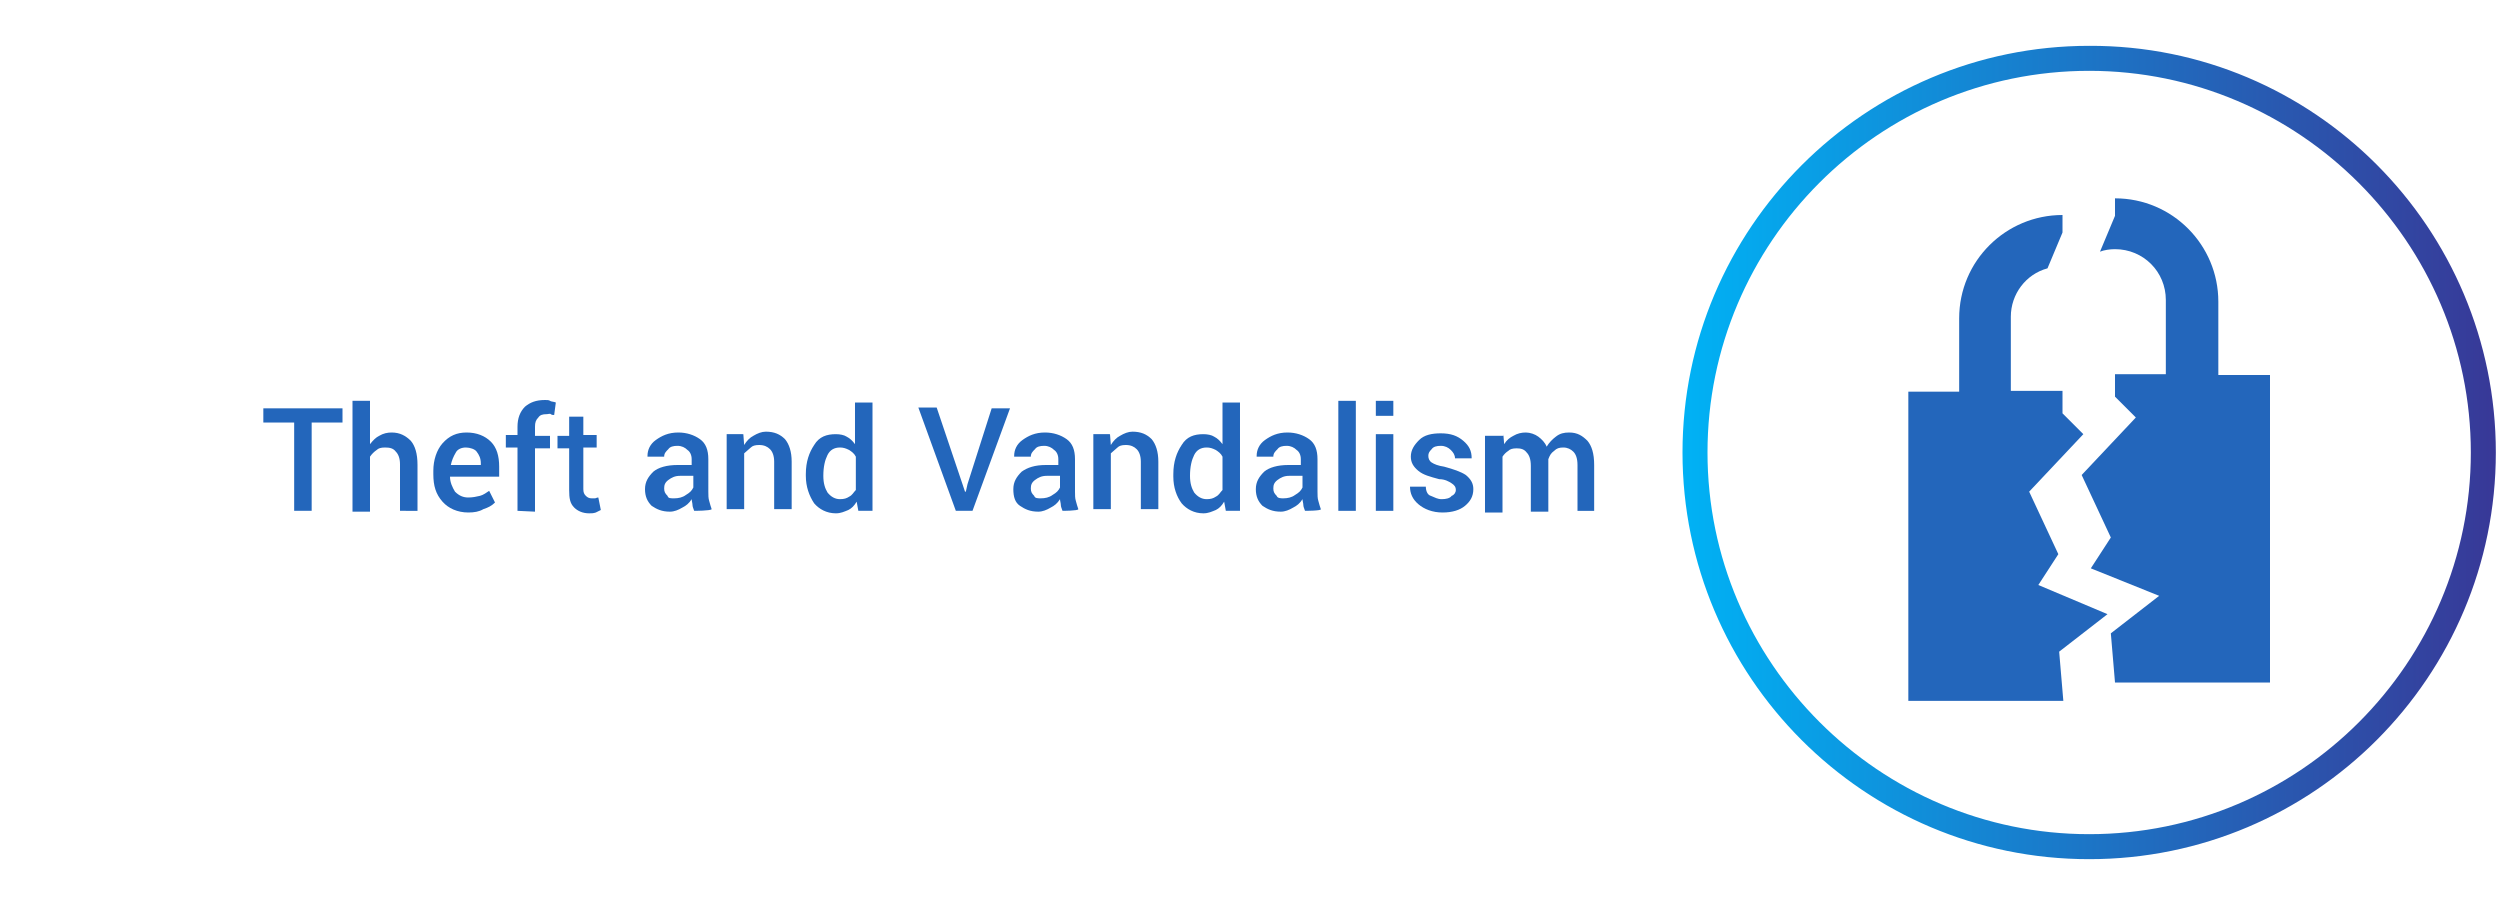 <?xml version="1.0" encoding="utf-8"?>
<!-- Generator: Adobe Illustrator 21.0.0, SVG Export Plug-In . SVG Version: 6.00 Build 0)  -->
<svg version="1.1" id="Capa_1" xmlns="http://www.w3.org/2000/svg" xmlns:xlink="http://www.w3.org/1999/xlink" x="0px" y="0px"
	 viewBox="0 0 300 108" style="enable-background:new 0 0 300 108;" xml:space="preserve">
<style type="text/css">
	.st0{fill:url(#SVGID_1_);}
	.st1{fill:#2366BB;}
</style>
<g>
	
		<linearGradient id="SVGID_1_" gradientUnits="userSpaceOnUse" x1="201.855" y1="244.3" x2="299.536" y2="244.3" gradientTransform="matrix(1 0 0 1 0 -190)">
		<stop  offset="0" style="stop-color:#00B2F5"/>
		<stop  offset="1" style="stop-color:#383897"/>
	</linearGradient>
	<path class="st0" d="M250.7,103.1c-27,0-48.8-21.9-48.8-48.8s21.9-48.8,48.8-48.8c27-0.1,48.8,21.9,48.8,48.8
		S277.7,103.1,250.7,103.1z M250.7,8.5c-25.3,0-45.8,20.6-45.8,45.8s20.6,45.8,45.8,45.8c25.3,0,45.8-20.6,45.8-45.8
		S275.9,8.5,250.7,8.5z"/>
</g>
<g>
	<path class="st1" d="M41.1,50.7h-3.7v10.6h-2.1V50.7h-3.7V49h9.5V50.7z"/>
	<path class="st1" d="M44.4,53.3c0.4-0.5,0.7-0.8,1.1-1c0.5-0.3,1-0.4,1.5-0.4c1,0,1.7,0.4,2.3,1c0.5,0.6,0.8,1.5,0.8,2.9v5.5H48
		v-5.6c0-0.7-0.2-1.2-0.5-1.5c-0.3-0.4-0.7-0.5-1.3-0.5c-0.5,0-0.8,0.1-1,0.3c-0.3,0.2-0.6,0.5-0.8,0.8v6.6h-2.1V48.1h2.1
		C44.4,48.1,44.4,53.3,44.4,53.3z"/>
	<path class="st1" d="M56.2,61.5c-1.3,0-2.4-0.5-3.1-1.3c-0.8-0.9-1.1-1.9-1.1-3.3v-0.4c0-1.3,0.4-2.5,1.1-3.3
		c0.8-0.9,1.7-1.3,2.9-1.3s2.2,0.4,2.9,1.1c0.7,0.7,1,1.7,1,3v1.2H54l0,0c0,0.7,0.3,1.3,0.6,1.8c0.5,0.5,1,0.7,1.6,0.7
		c0.5,0,1-0.1,1.4-0.2c0.4-0.1,0.8-0.4,1.1-0.6l0.7,1.4c-0.4,0.4-0.8,0.6-1.4,0.8C57.5,61.4,56.9,61.5,56.2,61.5z M55.9,53.7
		c-0.5,0-1,0.2-1.2,0.6c-0.3,0.5-0.5,1-0.6,1.5l0,0h3.6v-0.2c0-0.6-0.2-1-0.5-1.4C57,53.9,56.4,53.7,55.9,53.7z"/>
	<path class="st1" d="M62.1,61.3v-7.6h-1.4v-1.5h1.4v-1c0-1,0.3-1.8,0.9-2.4c0.6-0.5,1.3-0.8,2.4-0.8c0.2,0,0.5,0,0.6,0.1
		s0.5,0.1,0.7,0.2l-0.2,1.5c-0.1,0-0.3,0-0.4-0.1s-0.3,0-0.5,0c-0.5,0-0.8,0.1-1,0.4c-0.3,0.3-0.4,0.6-0.4,1.1v1.1h1.8v1.5h-1.8v7.6
		L62.1,61.3L62.1,61.3z"/>
	<path class="st1" d="M70,49.9v2.3h1.6v1.5H70v5c0,0.4,0.1,0.6,0.3,0.8c0.2,0.2,0.4,0.3,0.7,0.3c0.1,0,0.3,0,0.4,0s0.2-0.1,0.4-0.1
		l0.3,1.5c-0.2,0.1-0.4,0.2-0.6,0.3c-0.3,0.1-0.5,0.1-0.8,0.1c-0.8,0-1.4-0.3-1.8-0.7c-0.5-0.5-0.6-1.1-0.6-2.1v-5h-1.4v-1.5h1.4
		v-2.3H70z"/>
	<path class="st1" d="M83.3,61.3c-0.1-0.3-0.2-0.5-0.2-0.7s-0.1-0.5-0.1-0.7c-0.3,0.5-0.7,0.8-1.1,1c-0.5,0.3-1,0.5-1.5,0.5
		c-1,0-1.6-0.3-2.2-0.7c-0.5-0.5-0.8-1.1-0.8-2s0.4-1.5,1-2.1c0.6-0.5,1.6-0.8,2.9-0.8h1.7v-0.7c0-0.5-0.2-0.9-0.5-1.1
		c-0.3-0.3-0.7-0.5-1.2-0.5c-0.5,0-0.9,0.1-1.1,0.4c-0.3,0.3-0.5,0.5-0.5,0.9h-2v-0.1c0-0.7,0.3-1.4,1-1.9c0.7-0.5,1.5-0.9,2.7-0.9
		c1,0,1.9,0.3,2.6,0.8c0.7,0.5,1,1.3,1,2.4V59c0,0.4,0,0.8,0.1,1.1c0.1,0.4,0.2,0.7,0.3,1C85.3,61.3,83.3,61.3,83.3,61.3z
		 M80.9,59.8c0.5,0,1-0.1,1.4-0.4c0.5-0.3,0.7-0.5,0.9-0.9v-1.4h-1.6c-0.6,0-1,0.2-1.4,0.5c-0.4,0.3-0.5,0.6-0.5,1s0.1,0.6,0.4,0.9
		C80.2,59.8,80.4,59.8,80.9,59.8z"/>
	<path class="st1" d="M89.2,52.1l0.1,1.3c0.3-0.5,0.7-0.9,1.1-1.1c0.5-0.3,1-0.5,1.5-0.5c1,0,1.7,0.3,2.3,0.9
		c0.5,0.6,0.8,1.5,0.8,2.7v5.7h-2.1v-5.7c0-0.7-0.2-1.2-0.5-1.5c-0.3-0.3-0.7-0.5-1.3-0.5c-0.5,0-0.8,0.1-1,0.3
		c-0.2,0.2-0.6,0.5-0.8,0.7v6.7h-2.1v-9h1.9V52.1z"/>
	<path class="st1" d="M96.7,56.9c0-1.5,0.4-2.6,1-3.5c0.6-1,1.5-1.3,2.6-1.3c0.5,0,1,0.1,1.3,0.3c0.4,0.2,0.7,0.5,1,0.9v-5h2.1v13
		H103l-0.2-1.1c-0.3,0.5-0.6,0.8-1,1c-0.5,0.2-0.9,0.4-1.5,0.4c-1.1,0-2-0.5-2.6-1.2c-0.6-0.9-1-2-1-3.3V56.9z M98.8,57.1
		c0,0.9,0.2,1.5,0.5,2c0.4,0.5,0.9,0.8,1.5,0.8c0.5,0,0.8-0.1,1.1-0.3c0.4-0.2,0.5-0.5,0.8-0.8v-4c-0.2-0.4-0.5-0.6-0.8-0.8
		c-0.4-0.2-0.7-0.3-1.1-0.3c-0.7,0-1.2,0.3-1.5,0.9C99,55.2,98.8,56,98.8,57.1L98.8,57.1z"/>
	<path class="st1" d="M115.5,58.1l0.3,0.9h0.1l0.2-0.9L119,49h2.2l-4.5,12.3h-2l-4.5-12.4h2.2L115.5,58.1z"/>
	<path class="st1" d="M127.5,61.3c-0.1-0.3-0.2-0.5-0.2-0.7s-0.1-0.5-0.1-0.7c-0.3,0.5-0.7,0.8-1.1,1c-0.5,0.3-1,0.5-1.5,0.5
		c-1,0-1.6-0.3-2.2-0.7s-0.8-1.1-0.8-2s0.4-1.5,1-2.1c0.7-0.5,1.6-0.8,2.9-0.8h1.5v-0.7c0-0.5-0.2-0.9-0.5-1.1
		c-0.3-0.3-0.7-0.5-1.2-0.5s-0.9,0.1-1.1,0.4c-0.3,0.3-0.5,0.5-0.5,0.9h-2v-0.1c0-0.7,0.3-1.4,1-1.9c0.7-0.5,1.5-0.9,2.7-0.9
		c1,0,1.9,0.3,2.6,0.8c0.7,0.5,1,1.3,1,2.4V59c0,0.4,0,0.8,0.1,1.1c0.1,0.4,0.2,0.7,0.3,1C129.4,61.3,127.5,61.3,127.5,61.3z
		 M124.9,59.8c0.5,0,1-0.1,1.4-0.4c0.5-0.3,0.7-0.5,0.9-0.9v-1.4h-1.6c-0.6,0-1,0.2-1.4,0.5c-0.4,0.3-0.5,0.6-0.5,1s0.1,0.6,0.4,0.9
		C124.2,59.8,124.5,59.8,124.9,59.8z"/>
	<path class="st1" d="M133.2,52.1l0.1,1.3c0.3-0.5,0.7-0.9,1.1-1.1c0.5-0.3,1-0.5,1.5-0.5c1,0,1.7,0.3,2.3,0.9
		c0.5,0.6,0.8,1.5,0.8,2.7v5.7h-2.1v-5.7c0-0.7-0.2-1.2-0.5-1.5c-0.3-0.3-0.7-0.5-1.3-0.5c-0.5,0-0.8,0.1-1,0.3
		c-0.2,0.2-0.6,0.5-0.8,0.7v6.7h-2.1v-9h1.9V52.1z"/>
	<path class="st1" d="M140.8,56.9c0-1.5,0.4-2.6,1-3.5c0.6-1,1.5-1.3,2.6-1.3c0.5,0,1,0.1,1.3,0.3c0.4,0.2,0.7,0.5,1,0.9v-5h2.1v13
		h-1.7l-0.2-1.1c-0.3,0.5-0.6,0.8-1,1c-0.5,0.2-0.9,0.4-1.5,0.4c-1.1,0-2-0.5-2.6-1.2c-0.6-0.8-1-1.9-1-3.2V56.9z M142.8,57.1
		c0,0.9,0.2,1.5,0.5,2c0.4,0.5,0.9,0.8,1.5,0.8c0.5,0,0.8-0.1,1.1-0.3c0.4-0.2,0.5-0.5,0.8-0.8v-4c-0.2-0.4-0.5-0.6-0.8-0.8
		c-0.4-0.2-0.7-0.3-1.1-0.3c-0.7,0-1.2,0.3-1.5,0.9C143,55.2,142.8,56,142.8,57.1L142.8,57.1z"/>
	<path class="st1" d="M156.6,61.3c-0.1-0.3-0.2-0.5-0.2-0.7s-0.1-0.5-0.1-0.7c-0.3,0.5-0.7,0.8-1.1,1c-0.5,0.3-1,0.5-1.5,0.5
		c-1,0-1.6-0.3-2.2-0.7c-0.5-0.5-0.8-1.1-0.8-2s0.4-1.5,1-2.1c0.6-0.5,1.6-0.8,2.9-0.8h1.5v-0.7c0-0.5-0.2-0.9-0.5-1.1
		c-0.3-0.3-0.7-0.5-1.2-0.5s-0.9,0.1-1.1,0.4c-0.3,0.3-0.5,0.5-0.5,0.9h-2v-0.1c0-0.7,0.3-1.4,1-1.9c0.7-0.5,1.5-0.9,2.7-0.9
		c1,0,1.9,0.3,2.6,0.8c0.7,0.5,1,1.3,1,2.4V59c0,0.4,0,0.8,0.1,1.1c0.1,0.4,0.2,0.7,0.3,1C158.6,61.3,156.6,61.3,156.6,61.3z
		 M154,59.8c0.5,0,1-0.1,1.4-0.4c0.5-0.3,0.7-0.5,0.9-0.9v-1.4h-1.6c-0.6,0-1,0.2-1.4,0.5c-0.4,0.3-0.5,0.6-0.5,1s0.1,0.6,0.4,0.9
		C153.3,59.8,153.7,59.8,154,59.8z"/>
	<path class="st1" d="M162.7,61.3h-2.1V48.1h2.1V61.3z"/>
	<path class="st1" d="M167.2,49.9h-2.1v-1.8h2.1V49.9z M167.2,61.3h-2.1v-9.2h2.1V61.3z"/>
	<path class="st1" d="M174.7,58.8c0-0.4-0.2-0.6-0.5-0.8s-0.8-0.5-1.5-0.5c-1.1-0.3-1.9-0.5-2.5-1c-0.6-0.5-0.9-1-0.9-1.7
		c0-0.8,0.4-1.4,1-2c0.6-0.6,1.5-0.8,2.6-0.8c1.2,0,2,0.3,2.7,0.9c0.7,0.6,1,1.2,1,2.1V55h-2c0-0.4-0.2-0.7-0.5-1
		c-0.3-0.3-0.7-0.5-1.2-0.5c-0.5,0-0.9,0.1-1.1,0.4c-0.3,0.3-0.4,0.5-0.4,0.8c0,0.3,0.1,0.6,0.4,0.8c0.3,0.2,0.8,0.4,1.5,0.5
		c1.1,0.3,2,0.6,2.6,1c0.6,0.5,0.9,1,0.9,1.7c0,0.9-0.4,1.5-1,2c-0.6,0.5-1.5,0.8-2.7,0.8c-1.2,0-2.2-0.4-2.9-1s-1-1.3-1-2.1v0h1.9
		c0,0.5,0.2,1,0.6,1.1c0.5,0.2,0.8,0.4,1.3,0.4c0.5,0,1-0.1,1.2-0.4C174.5,59.4,174.7,59.1,174.7,58.8z"/>
	<path class="st1" d="M180.4,52.1l0.1,1.2c0.3-0.5,0.7-0.8,1.1-1c0.5-0.3,1-0.4,1.5-0.4s1.1,0.2,1.5,0.5s0.8,0.7,1,1.2
		c0.3-0.5,0.7-0.9,1.1-1.2c0.5-0.4,1-0.5,1.6-0.5c1,0,1.6,0.4,2.2,1c0.5,0.6,0.8,1.5,0.8,2.9v5.5h-2v-5.5c0-0.8-0.2-1.3-0.5-1.6
		s-0.7-0.5-1.2-0.5c-0.5,0-0.8,0.1-1.1,0.4c-0.4,0.3-0.5,0.5-0.7,1c0,0.1,0,0.2,0,0.3s0,0.1,0,0.2v5.8h-2.1v-5.5
		c0-0.8-0.2-1.3-0.5-1.6c-0.3-0.4-0.7-0.5-1.2-0.5s-0.8,0.1-1,0.3c-0.3,0.2-0.5,0.4-0.7,0.7v6.7h-2.1v-9.2H180.4z"/>
</g>
<g>
	<g>
		<g>
			<path class="st1" d="M266.2,45v-8.8c0-6.8-5.5-12.4-12.4-12.4v2.1l-1.8,4.3c0.5-0.2,1.2-0.3,1.8-0.3c3.4,0,6.1,2.7,6.1,6.1v8.9
				h-6.1v2.7l2.5,2.5l-6.5,6.9l3.5,7.5l-2.4,3.7l8.2,3.3l-5.8,4.5l0.5,5.9h18.6V45H266.2z"/>
			<path class="st1" d="M244.6,70.2l2.4-3.7l-3.5-7.5l6.5-6.9l-2.5-2.5v-2.7h-6.2V38c0-2.7,1.8-5.1,4.4-5.8l1.8-4.3v-2.1l0,0
				c-6.8,0-12.4,5.5-12.4,12.4V47H229v37.1h18.6l-0.5-5.9l5.8-4.5L244.6,70.2z"/>
		</g>
	</g>
</g>
</svg>

